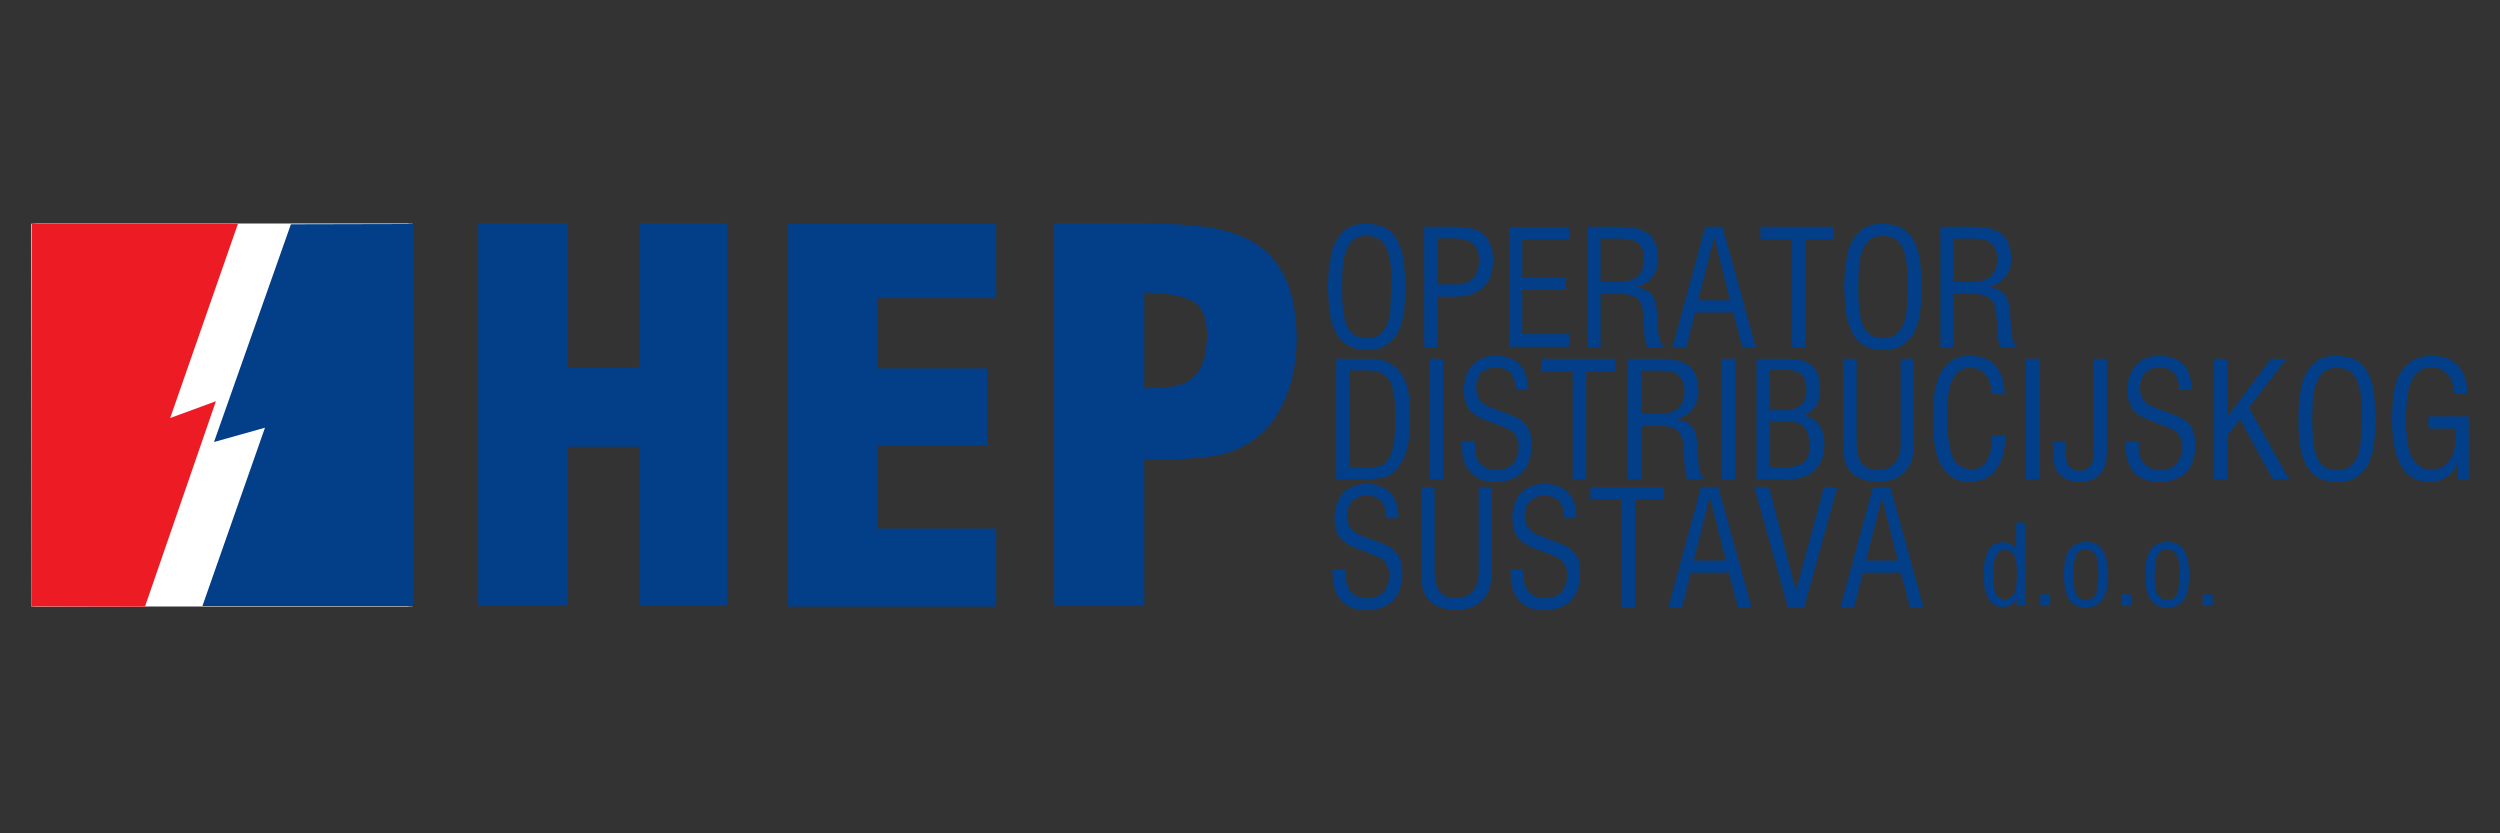 <?xml version="1.0" encoding="utf-8"?>
<!-- Generator: Adobe Illustrator 16.0.0, SVG Export Plug-In . SVG Version: 6.00 Build 0)  -->
<!DOCTYPE svg PUBLIC "-//W3C//DTD SVG 1.1//EN" "http://www.w3.org/Graphics/SVG/1.1/DTD/svg11.dtd">
<svg version="1.1" id="Layer_1" xmlns="http://www.w3.org/2000/svg" xmlns:xlink="http://www.w3.org/1999/xlink" x="0px" y="0px"
	 width="150px" height="50px" viewBox="0 0 150 50" enable-background="new 0 0 150 50" xml:space="preserve">
<rect x="0" y="0" width="150" height="50" fill="#333333" stroke="none"/>
<g>
	<g>
		<polygon fill="#023F88" points="28.691,36.345 28.691,13.39 34.066,13.39 34.066,22.056 38.366,22.056 38.366,13.39 43.625,13.39 
			43.625,36.345 38.366,36.345 38.366,26.802 34.066,26.802 34.066,36.345 		"/>
		<polygon fill="#023F88" points="47.286,36.395 47.286,13.439 59.772,13.439 59.772,17.889 52.628,17.889 52.628,22.105 
			59.226,22.105 59.226,26.72 52.628,26.72 52.628,31.715 59.772,31.715 59.772,36.395 		"/>
		<path fill="#023F88" d="M70.542,13.456c0.662,0.034,1.274,0.083,1.819,0.166c1.042,0.132,1.968,0.43,2.778,0.876
			c0.81,0.447,1.439,1.142,1.918,2.051c0.463,0.91,0.711,2.134,0.744,3.639c0,1.902-0.413,3.506-1.257,4.796
			c-0.827,1.29-2.084,2.084-3.754,2.382c-0.579,0.083-1.323,0.148-2.25,0.182v-4.383c0.463-0.099,0.86-0.313,1.174-0.645
			c0.347-0.348,0.546-0.86,0.645-1.538c0.05-0.413,0.066-0.694,0.066-0.894c0-1.025-0.298-1.703-0.893-2.034
			c-0.265-0.132-0.595-0.248-0.992-0.33V13.456z M63.249,36.361V13.406h5.292c0.71,0,1.389,0.017,2.001,0.05v4.268
			c-0.512-0.1-1.141-0.166-1.886-0.166v5.739c0.762,0,1.357-0.05,1.836-0.133h0.05v4.383c-0.562,0.017-1.19,0.017-1.886,0.017v8.798
			H63.249z"/>
		<path fill="#023F88" d="M82.011,13.423c0.182,0,0.38,0.033,0.579,0.067c0.496,0.099,0.876,0.347,1.141,0.744
			c0.248,0.396,0.414,0.843,0.479,1.339c0.066,0.496,0.099,1.042,0.099,1.638c0,0.513-0.017,0.992-0.065,1.405
			c-0.05,0.414-0.148,0.811-0.298,1.175c-0.148,0.347-0.38,0.645-0.694,0.859c-0.314,0.231-0.728,0.348-1.24,0.348l0,0v-0.711
			c0.348,0,0.629-0.1,0.827-0.266c0.198-0.182,0.347-0.396,0.43-0.678c0.082-0.265,0.148-0.513,0.148-0.744
			c0.017-0.248,0.033-0.611,0.05-1.107c0.017-0.265,0.017-0.496,0.017-0.729c0-1.554-0.348-2.414-1.075-2.563
			c-0.148-0.033-0.281-0.05-0.396-0.05V13.423z M79.679,17.211c0-0.695,0.066-1.323,0.182-1.886c0.1-0.546,0.331-1.009,0.661-1.356
			c0.332-0.363,0.795-0.546,1.406-0.546c0.033,0,0.05,0,0.083,0v0.729h-0.033c-0.447,0-0.777,0.148-0.992,0.463
			c-0.215,0.331-0.347,0.694-0.397,1.108c-0.05,0.413-0.066,0.909-0.066,1.488c0,0.363,0.017,0.661,0.017,0.926
			c0.017,0.265,0.05,0.529,0.101,0.794c0.049,0.265,0.115,0.513,0.215,0.694c0.23,0.447,0.611,0.662,1.141,0.662h0.017v0.711
			c-0.513,0-0.909-0.116-1.224-0.331c-0.331-0.231-0.563-0.513-0.712-0.876c-0.165-0.381-0.264-0.761-0.313-1.175
			C79.712,18.187,79.695,17.724,79.679,17.211z"/>
		<path fill="#023F88" d="M87.501,13.605c0.431,0.017,0.794,0.083,1.108,0.198c0.347,0.132,0.595,0.397,0.777,0.794
			c0.132,0.281,0.198,0.612,0.198,1.009c0,0.182-0.017,0.381-0.05,0.596c-0.099,0.546-0.348,0.942-0.744,1.207
			c-0.347,0.231-0.794,0.363-1.29,0.381v-0.729c0.81-0.065,1.224-0.546,1.24-1.422c0-0.479-0.132-0.827-0.364-1.025
			c-0.214-0.165-0.495-0.265-0.876-0.298V13.605z M85.45,20.832v-7.227h1.853c0.065,0,0.133,0,0.198,0v0.711
			c-0.065,0-0.149-0.017-0.231-0.017h-1.009v2.762h1.059c0.065,0,0.116,0,0.182,0v0.729c-0.049,0-0.116,0-0.165,0h-1.075v3.042
			H85.45z"/>
		<polygon fill="#023F88" points="90.544,20.805 90.544,13.616 94.148,13.616 94.132,14.339 91.338,14.339 91.338,16.671 
			93.935,16.671 93.935,17.398 91.338,17.398 91.338,20.044 94.148,20.044 94.148,20.805 		"/>
		<path fill="#023F88" d="M97.341,13.605c0.679,0.017,1.19,0.148,1.555,0.414c0.364,0.28,0.563,0.76,0.596,1.455
			c0,0.909-0.446,1.505-1.356,1.753c0.314,0.05,0.546,0.132,0.711,0.231c0.182,0.099,0.298,0.248,0.397,0.43
			c0.083,0.182,0.132,0.446,0.165,0.761c0.017,0.132,0.017,0.314,0.033,0.579s0.033,0.479,0.05,0.645
			c0.017,0.166,0.033,0.331,0.083,0.496c0.032,0.149,0.115,0.298,0.265,0.463h-0.993c-0.082-0.165-0.132-0.363-0.165-0.578
			c-0.017-0.215-0.05-0.513-0.05-0.86c-0.016-0.348-0.033-0.612-0.066-0.761c-0.065-0.413-0.214-0.678-0.463-0.811
			c-0.182-0.099-0.446-0.165-0.761-0.198v-0.711c0.166-0.017,0.298-0.05,0.431-0.083c0.215-0.05,0.396-0.148,0.546-0.314
			c0.148-0.148,0.247-0.363,0.298-0.645c0.016-0.115,0.032-0.231,0.032-0.363c0-0.298-0.065-0.546-0.215-0.745
			c-0.132-0.182-0.314-0.298-0.513-0.363c-0.166-0.05-0.364-0.066-0.579-0.083V13.605z M95.241,20.832v-7.227h2.034h0.065v0.711
			c-0.049,0-0.115,0-0.165,0h-1.142v2.597h0.977c0.116,0,0.231,0,0.33,0v0.711c-0.082,0-0.182,0-0.281,0h-1.025v3.208H95.241z"/>
		<path fill="#023F88" d="M102.848,13.605h0.497l2.001,7.227h-0.811l-0.546-2.083h-1.142v-0.728h0.96l-0.96-3.787V13.605z
			 M100.351,20.832l1.969-7.227h0.528v0.629l0,0l-0.959,3.787h0.959v0.728h-1.141l-0.529,2.083H100.351z"/>
		<polygon fill="#023F88" points="107.479,20.832 107.479,14.35 105.627,14.35 105.627,13.605 110.026,13.605 110.026,14.35 
			108.306,14.35 108.306,20.832 		"/>
		<path fill="#023F88" d="M112.986,13.423c0.182,0,0.38,0.033,0.578,0.067c0.496,0.099,0.877,0.347,1.142,0.744
			c0.248,0.396,0.413,0.843,0.479,1.339s0.099,1.042,0.099,1.638c0,0.513-0.016,0.992-0.065,1.405
			c-0.05,0.414-0.149,0.811-0.298,1.175c-0.148,0.347-0.381,0.645-0.694,0.859c-0.314,0.231-0.729,0.348-1.225,0.348h-0.016v-0.711
			c0.347,0,0.628-0.1,0.826-0.266c0.199-0.182,0.348-0.396,0.431-0.678c0.099-0.265,0.148-0.513,0.165-0.744
			c0.017-0.248,0.017-0.611,0.033-1.107c0.017-0.265,0.017-0.496,0.017-0.729c0-1.554-0.348-2.414-1.075-2.563
			c-0.148-0.033-0.281-0.05-0.396-0.05V13.423z M110.654,17.211c0-0.695,0.066-1.323,0.182-1.886c0.1-0.546,0.331-1.009,0.662-1.356
			c0.331-0.363,0.793-0.546,1.405-0.546c0.033,0,0.05,0,0.083,0v0.729h-0.033c-0.447,0-0.777,0.148-0.992,0.463
			c-0.215,0.331-0.348,0.694-0.397,1.108c-0.05,0.413-0.065,0.909-0.065,1.488c0,0.363,0.016,0.661,0.016,0.926
			c0.017,0.265,0.05,0.529,0.1,0.794c0.049,0.265,0.116,0.513,0.216,0.694c0.247,0.447,0.628,0.662,1.141,0.662h0.017v0.711
			c-0.514,0-0.91-0.116-1.224-0.331c-0.331-0.231-0.563-0.513-0.712-0.876c-0.165-0.381-0.264-0.761-0.314-1.175
			C110.688,18.187,110.67,17.724,110.654,17.211z"/>
		<path fill="#023F88" d="M118.526,13.605c0.678,0.017,1.19,0.148,1.555,0.414c0.364,0.28,0.562,0.76,0.595,1.455
			c0,0.909-0.463,1.505-1.356,1.753c0.315,0.05,0.547,0.132,0.712,0.231c0.182,0.099,0.297,0.248,0.381,0.43
			c0.1,0.182,0.148,0.446,0.182,0.761c0.017,0.132,0.017,0.314,0.033,0.579c0.016,0.265,0.032,0.479,0.049,0.645
			c0.017,0.166,0.033,0.331,0.083,0.496c0.033,0.149,0.116,0.298,0.265,0.463h-0.992c-0.083-0.165-0.132-0.363-0.165-0.578
			s-0.05-0.513-0.05-0.86c-0.017-0.348-0.05-0.612-0.066-0.761c-0.066-0.413-0.231-0.678-0.463-0.811
			c-0.198-0.099-0.447-0.165-0.761-0.198v-0.711c0.149-0.017,0.297-0.05,0.43-0.083c0.215-0.05,0.396-0.148,0.546-0.314
			c0.149-0.148,0.248-0.363,0.298-0.645c0.017-0.115,0.033-0.231,0.033-0.363c0-0.298-0.066-0.546-0.215-0.745
			c-0.133-0.182-0.315-0.298-0.513-0.363c-0.166-0.05-0.364-0.066-0.579-0.083V13.605z M116.426,20.832v-7.227h2.034h0.066v0.711
			c-0.05,0-0.116,0-0.166,0h-1.141v2.597h0.976c0.116,0,0.231,0,0.331,0v0.711c-0.083,0-0.183,0-0.281,0h-1.025v3.208H116.426z"/>
		<path fill="#023F88" d="M82.354,21.527c0.43,0.018,0.776,0.116,1.075,0.281c0.313,0.198,0.562,0.446,0.727,0.761
			c0.183,0.298,0.299,0.662,0.364,1.059c0.05,0.381,0.083,0.827,0.083,1.323c0,0.446-0.017,0.859-0.05,1.225
			c-0.033,0.363-0.115,0.711-0.231,1.074c-0.133,0.348-0.298,0.645-0.546,0.91c-0.215,0.248-0.463,0.413-0.728,0.479
			c-0.198,0.05-0.43,0.083-0.694,0.1v-0.694c0.248-0.032,0.43-0.065,0.562-0.132c0.53-0.282,0.794-1.093,0.794-2.448V24.77
			c0-0.397-0.017-0.761-0.066-1.075c-0.032-0.314-0.132-0.579-0.247-0.827c-0.117-0.182-0.232-0.314-0.381-0.396
			c-0.132-0.1-0.281-0.166-0.446-0.199c-0.066,0-0.149-0.017-0.215-0.032V21.527z M80.171,28.755v-7.228h2.051
			c0.033,0,0.083,0,0.133,0v0.712c-0.116,0-0.232-0.017-0.364-0.017h-1.009v5.821h1.042c0.115,0,0.231,0,0.331,0v0.694
			c-0.1,0.017-0.216,0.017-0.314,0.017H80.171z"/>
		<rect x="85.761" y="21.527" fill="#023F88" width="0.827" height="7.228"/>
		<path fill="#023F88" d="M87.713,26.456h0.776c0,0.314,0.017,0.579,0.05,0.777c0.033,0.215,0.116,0.396,0.248,0.563
			c0.248,0.265,0.596,0.413,1.042,0.413c0.066,0,0.182-0.016,0.348-0.049c0.313-0.066,0.546-0.231,0.711-0.48
			c0.148-0.248,0.231-0.545,0.231-0.877c0-0.264-0.066-0.479-0.166-0.644c-0.099-0.166-0.23-0.299-0.396-0.382
			c-0.165-0.082-0.396-0.182-0.694-0.297c-0.182-0.066-0.43-0.165-0.711-0.265c-0.281-0.116-0.513-0.231-0.694-0.364
			c-0.166-0.115-0.314-0.281-0.431-0.479c-0.1-0.215-0.165-0.463-0.198-0.793c0-0.033,0-0.1,0-0.199c0-0.43,0.099-0.827,0.297-1.19
			c0.199-0.348,0.514-0.596,0.894-0.728c0.232-0.083,0.479-0.116,0.761-0.116c0.298,0,0.579,0.05,0.86,0.166
			c0.265,0.099,0.479,0.264,0.661,0.479c0.248,0.33,0.364,0.794,0.364,1.405H90.92c0-0.596-0.148-0.976-0.479-1.174
			c-0.198-0.116-0.414-0.182-0.679-0.182c-0.231,0-0.413,0.049-0.578,0.132c-0.216,0.099-0.364,0.231-0.463,0.43
			c-0.1,0.183-0.149,0.397-0.149,0.612c0,0.049,0,0.132,0.017,0.265c0.033,0.182,0.083,0.348,0.165,0.463
			c0.083,0.132,0.183,0.231,0.314,0.314c0.116,0.082,0.265,0.148,0.43,0.215c0.166,0.066,0.331,0.115,0.496,0.182
			c0.397,0.149,0.695,0.248,0.877,0.348c0.198,0.065,0.381,0.182,0.529,0.331c0.165,0.132,0.281,0.313,0.363,0.528
			c0.1,0.232,0.133,0.514,0.133,0.86c0,0.447-0.083,0.844-0.265,1.208c-0.182,0.363-0.463,0.628-0.844,0.776
			c-0.314,0.148-0.678,0.216-1.059,0.216c-0.545,0-0.992-0.149-1.339-0.431c-0.447-0.363-0.678-0.959-0.678-1.803V26.456z"/>
		<polygon fill="#023F88" points="94.36,28.755 94.36,22.271 92.508,22.271 92.508,21.527 96.907,21.527 96.907,22.271 
			95.171,22.271 95.171,28.755 		"/>
		<path fill="#023F88" d="M99.769,21.527c0.678,0.018,1.19,0.149,1.555,0.414c0.363,0.281,0.563,0.761,0.579,1.455
			c0,0.91-0.447,1.505-1.34,1.753c0.298,0.05,0.546,0.133,0.711,0.232c0.165,0.099,0.298,0.247,0.38,0.429
			c0.083,0.183,0.149,0.447,0.183,0.762c0,0.132,0.017,0.314,0.033,0.579s0.017,0.479,0.033,0.645s0.05,0.331,0.082,0.496
			c0.033,0.149,0.132,0.298,0.281,0.463h-1.009c-0.083-0.165-0.132-0.363-0.148-0.578c-0.033-0.215-0.05-0.514-0.066-0.86
			s-0.033-0.612-0.05-0.761c-0.082-0.413-0.231-0.679-0.463-0.811c-0.198-0.1-0.446-0.165-0.761-0.198v-0.712
			c0.148-0.016,0.298-0.049,0.43-0.082c0.215-0.05,0.397-0.149,0.546-0.314c0.149-0.148,0.248-0.364,0.298-0.645
			c0.017-0.116,0.033-0.232,0.033-0.364c0-0.298-0.083-0.546-0.231-0.744c-0.133-0.182-0.298-0.298-0.496-0.364
			c-0.166-0.05-0.364-0.066-0.579-0.082V21.527z M97.685,28.755v-7.228h2.018h0.066v0.712c-0.066,0-0.116,0-0.183,0h-1.124v2.596
			h0.976c0.115,0,0.215,0,0.331,0v0.712c-0.1,0-0.183,0-0.281,0h-1.025v3.208H97.685z"/>
		<rect x="103.274" y="21.527" fill="#023F88" width="0.827" height="7.228"/>
		<path fill="#023F88" d="M107.376,21.527c0.381,0.018,0.711,0.066,0.976,0.183c0.281,0.115,0.496,0.313,0.646,0.579
			c0.132,0.264,0.215,0.611,0.215,1.041c0,0.844-0.348,1.373-1.009,1.588c0.827,0.198,1.256,0.761,1.256,1.703
			c0,0.166-0.017,0.349-0.05,0.58c-0.099,0.495-0.33,0.876-0.693,1.157c-0.381,0.248-0.827,0.38-1.34,0.396v-0.728
			c0.794-0.049,1.19-0.446,1.207-1.225c0-0.347-0.05-0.61-0.133-0.826c-0.082-0.215-0.198-0.364-0.347-0.479
			c-0.149-0.1-0.33-0.165-0.529-0.198c-0.05,0-0.132-0.017-0.198-0.017v-0.695c0.265-0.032,0.463-0.115,0.628-0.215
			c0.248-0.165,0.381-0.496,0.381-0.992s-0.133-0.827-0.381-0.976c-0.165-0.115-0.38-0.182-0.628-0.215V21.527z M105.391,28.755
			v-7.228h1.886c0.033,0,0.066,0,0.1,0v0.662c-0.149-0.017-0.298-0.033-0.463-0.033c-0.083,0-0.198,0.017-0.364,0.017
			c-0.165,0-0.298,0-0.38,0v2.431c0.082,0,0.215,0,0.38,0c0.166,0,0.281,0.017,0.364,0.017c0.165,0,0.313-0.017,0.463-0.033v0.695
			c-0.166-0.017-0.331-0.033-0.529-0.033c-0.083,0-0.182,0-0.331,0.017c-0.148,0-0.265,0-0.347,0v2.778h1.025
			c0.065,0,0.115,0,0.182-0.017v0.728h-0.033H105.391z"/>
		<path fill="#023F88" d="M110.602,21.527h0.793v4.862c0,0.348,0.033,0.629,0.066,0.877c0.05,0.231,0.148,0.446,0.314,0.612
			c0.165,0.165,0.396,0.281,0.711,0.298c0.05,0.017,0.115,0.017,0.198,0.017c0.231,0,0.463-0.05,0.661-0.149
			c0.216-0.115,0.364-0.265,0.479-0.463c0.1-0.165,0.166-0.331,0.183-0.513s0.032-0.414,0.032-0.679v-4.862h0.795v4.714
			c0,0.348-0.017,0.628-0.033,0.844c-0.017,0.215-0.066,0.446-0.149,0.661c-0.099,0.232-0.215,0.414-0.396,0.596
			c-0.397,0.38-0.91,0.563-1.588,0.563c-0.348,0-0.678-0.066-0.992-0.183c-0.298-0.115-0.546-0.297-0.744-0.562
			c-0.132-0.182-0.231-0.414-0.265-0.662c-0.05-0.248-0.065-0.528-0.065-0.877v-0.38V21.527z"/>
		<path fill="#023F88" d="M119.531,26.109h0.794c0,0.463-0.066,0.893-0.183,1.307c-0.132,0.396-0.33,0.744-0.611,1.009
			c-0.281,0.28-0.661,0.429-1.125,0.463c-0.049,0.017-0.132,0.017-0.248,0.017c-0.413,0-0.76-0.1-1.042-0.281
			c-0.28-0.182-0.496-0.43-0.661-0.729c-0.165-0.313-0.281-0.645-0.348-1.025c-0.065-0.38-0.115-0.776-0.132-1.19
			c0-0.148,0-0.363,0-0.678c0-0.479,0.017-0.942,0.083-1.356c0.049-0.413,0.165-0.794,0.331-1.141
			c0.148-0.348,0.38-0.629,0.677-0.844c0.299-0.215,0.662-0.314,1.125-0.314c0.133,0,0.314,0.017,0.529,0.05
			c0.514,0.083,0.893,0.331,1.157,0.744s0.397,0.927,0.397,1.505h-0.777c0-0.43-0.099-0.811-0.314-1.107
			c-0.231-0.314-0.546-0.464-0.976-0.464c-0.33,0-0.611,0.1-0.793,0.314c-0.199,0.215-0.349,0.496-0.431,0.827
			c-0.066,0.331-0.115,0.628-0.132,0.893c-0.017,0.281-0.017,0.646-0.017,1.108c0,0.811,0.082,1.505,0.28,2.084
			c0.183,0.562,0.612,0.86,1.274,0.86c0.413-0.033,0.711-0.248,0.876-0.629C119.449,27.135,119.531,26.654,119.531,26.109z"/>
		<rect x="121.532" y="21.527" fill="#023F88" width="0.844" height="7.228"/>
		<path fill="#023F88" d="M123.17,26.522h0.776c0,0.033,0,0.132,0,0.265c-0.017,0.133-0.017,0.231-0.017,0.298
			c0,0.562,0.149,0.927,0.431,1.075c0.115,0.049,0.248,0.082,0.413,0.082c0.248,0,0.431-0.065,0.579-0.215
			c0.198-0.198,0.281-0.529,0.281-0.992c0-0.065,0-0.133,0-0.232c0-0.099,0-0.165,0-0.214v-5.062h0.777v5.607
			c0,0.578-0.132,1.009-0.414,1.307c-0.265,0.313-0.661,0.463-1.19,0.463c-0.115,0-0.198,0-0.265-0.017
			c-0.313-0.017-0.596-0.116-0.826-0.314c-0.248-0.182-0.397-0.43-0.463-0.712C123.203,27.564,123.17,27.118,123.17,26.522z"/>
		<path fill="#023F88" d="M127.535,26.456h0.777c0,0.314,0.017,0.579,0.05,0.777c0.033,0.215,0.116,0.396,0.248,0.563
			c0.248,0.265,0.596,0.413,1.025,0.413c0.082,0,0.198-0.016,0.364-0.049c0.313-0.066,0.546-0.231,0.694-0.48
			c0.165-0.248,0.248-0.545,0.248-0.877c-0.017-0.264-0.065-0.479-0.165-0.644c-0.1-0.166-0.231-0.299-0.397-0.382
			c-0.165-0.082-0.396-0.182-0.694-0.297c-0.182-0.066-0.43-0.165-0.711-0.265c-0.298-0.116-0.513-0.231-0.695-0.364
			c-0.181-0.115-0.314-0.281-0.43-0.479c-0.099-0.215-0.165-0.463-0.198-0.793c0-0.033,0-0.1,0-0.199c0-0.43,0.1-0.827,0.298-1.19
			c0.198-0.348,0.496-0.596,0.893-0.728c0.232-0.083,0.48-0.116,0.744-0.116c0.314,0,0.596,0.05,0.86,0.166
			c0.281,0.099,0.496,0.264,0.662,0.479c0.247,0.33,0.38,0.794,0.38,1.405h-0.744c0-0.596-0.149-0.976-0.479-1.174
			c-0.198-0.116-0.431-0.182-0.679-0.182c-0.231,0-0.43,0.049-0.595,0.132c-0.199,0.099-0.348,0.231-0.446,0.43
			c-0.1,0.183-0.149,0.397-0.149,0.612c0,0.049,0,0.132,0.017,0.265c0.033,0.182,0.083,0.348,0.165,0.463
			c0.083,0.132,0.182,0.231,0.314,0.314c0.116,0.082,0.265,0.148,0.431,0.215c0.165,0.066,0.33,0.115,0.479,0.182
			c0.414,0.149,0.712,0.248,0.894,0.348c0.198,0.065,0.364,0.182,0.529,0.331c0.165,0.132,0.281,0.313,0.363,0.528
			c0.083,0.232,0.133,0.514,0.133,0.86c0,0.447-0.083,0.844-0.265,1.208c-0.182,0.363-0.463,0.628-0.844,0.776
			c-0.313,0.148-0.678,0.216-1.058,0.216c-0.546,0-0.993-0.149-1.356-0.431c-0.431-0.363-0.662-0.959-0.662-1.803V26.456z"/>
		<polygon fill="#023F88" points="132.844,28.755 132.844,21.527 133.638,21.527 133.638,25.001 136.251,21.527 137.178,21.527 
			134.929,24.455 137.343,28.755 136.367,28.755 134.398,25.149 133.638,26.143 133.638,28.755 		"/>
		<path fill="#023F88" d="M140.22,21.346c0.183,0,0.381,0.033,0.579,0.066c0.513,0.1,0.877,0.348,1.142,0.744
			c0.248,0.396,0.413,0.844,0.479,1.34c0.065,0.496,0.1,1.042,0.1,1.637c0,0.513-0.018,0.993-0.066,1.406
			c-0.05,0.414-0.149,0.811-0.298,1.174c-0.149,0.348-0.381,0.646-0.695,0.86c-0.313,0.231-0.727,0.348-1.224,0.348h-0.017v-0.712
			c0.348,0,0.629-0.099,0.827-0.264c0.215-0.183,0.347-0.397,0.446-0.679c0.083-0.265,0.133-0.513,0.149-0.744
			c0.017-0.248,0.033-0.612,0.033-1.108c0.017-0.265,0.033-0.496,0.033-0.728c0-1.555-0.364-2.415-1.075-2.563
			c-0.166-0.033-0.298-0.05-0.414-0.05V21.346z M137.905,25.133c0-0.694,0.05-1.323,0.165-1.885
			c0.115-0.546,0.331-1.009,0.661-1.356c0.331-0.364,0.811-0.546,1.406-0.546c0.033,0,0.049,0,0.082,0v0.728h-0.033
			c-0.429,0-0.76,0.149-0.976,0.464c-0.215,0.33-0.347,0.694-0.396,1.107c-0.05,0.414-0.083,0.91-0.083,1.488
			c0,0.364,0.017,0.661,0.033,0.927c0,0.265,0.033,0.529,0.083,0.793c0.05,0.266,0.115,0.514,0.231,0.695
			c0.231,0.447,0.612,0.661,1.141,0.661l0,0v0.712c-0.495,0-0.909-0.116-1.224-0.331c-0.314-0.231-0.563-0.513-0.711-0.877
			c-0.165-0.38-0.265-0.76-0.314-1.174C137.922,26.109,137.905,25.646,137.905,25.133z"/>
		<path fill="#023F88" d="M147.497,28.755l-0.05-1.009c-0.265,0.777-0.859,1.175-1.786,1.175c-0.446-0.033-0.811-0.166-1.108-0.397
			c-0.281-0.231-0.496-0.528-0.645-0.894c-0.148-0.363-0.248-0.743-0.298-1.157c-0.065-0.413-0.083-0.844-0.083-1.29
			c0-0.05,0-0.133,0-0.231c0-0.1,0-0.165,0-0.198c0.018-0.314,0.034-0.596,0.05-0.844c0.033-0.248,0.066-0.496,0.133-0.761
			c0.066-0.248,0.165-0.496,0.28-0.711c0.133-0.231,0.281-0.431,0.48-0.596c0.363-0.33,0.843-0.496,1.438-0.496
			c0.265,0,0.529,0.033,0.777,0.1c0.314,0.1,0.562,0.248,0.761,0.463c0.215,0.215,0.364,0.479,0.463,0.761
			c0.083,0.298,0.133,0.595,0.133,0.926h-0.795c0-0.446-0.115-0.81-0.363-1.107c-0.231-0.298-0.579-0.446-1.025-0.446
			c-0.38,0.016-0.694,0.148-0.909,0.396s-0.364,0.563-0.446,0.959c-0.1,0.546-0.149,1.125-0.149,1.72c0,0.281,0,0.563,0.033,0.827
			c0.05,1.108,0.348,1.803,0.877,2.084c0.181,0.1,0.396,0.149,0.628,0.149c0.298,0,0.563-0.083,0.794-0.248
			c0.198-0.166,0.348-0.364,0.446-0.596s0.165-0.48,0.182-0.729c0.017-0.23,0.033-0.528,0.033-0.893h-1.637v-0.728h2.414v3.771
			H147.497z"/>
		<path fill="#023F88" d="M79.956,34.146h0.777c0,0.313,0.017,0.579,0.05,0.777c0.033,0.215,0.115,0.396,0.248,0.562
			c0.248,0.266,0.596,0.414,1.025,0.414c0.082,0,0.198-0.017,0.364-0.05c0.297-0.065,0.545-0.231,0.694-0.479
			c0.165-0.248,0.248-0.545,0.248-0.877c-0.017-0.264-0.066-0.479-0.166-0.645c-0.099-0.165-0.231-0.298-0.396-0.381
			c-0.165-0.082-0.396-0.182-0.695-0.297c-0.181-0.066-0.429-0.165-0.71-0.265c-0.298-0.115-0.53-0.232-0.695-0.364
			c-0.182-0.116-0.313-0.281-0.43-0.479c-0.1-0.215-0.165-0.463-0.198-0.794c0-0.033,0-0.099,0-0.198
			c0-0.431,0.099-0.827,0.297-1.19c0.199-0.348,0.496-0.596,0.894-0.728c0.231-0.083,0.479-0.116,0.744-0.116
			c0.313,0,0.596,0.05,0.86,0.166c0.265,0.099,0.496,0.264,0.661,0.479c0.248,0.331,0.38,0.794,0.38,1.406h-0.743
			c0-0.596-0.166-0.976-0.48-1.174c-0.198-0.116-0.43-0.183-0.678-0.183c-0.231,0-0.43,0.05-0.595,0.133
			c-0.199,0.1-0.348,0.231-0.447,0.43c-0.1,0.182-0.148,0.396-0.148,0.612c0,0.05,0,0.132,0.017,0.265
			c0.032,0.182,0.082,0.347,0.165,0.463c0.083,0.133,0.182,0.231,0.314,0.314c0.116,0.082,0.265,0.148,0.43,0.215
			c0.166,0.066,0.331,0.115,0.479,0.182c0.414,0.148,0.711,0.248,0.894,0.347c0.198,0.067,0.363,0.183,0.529,0.331
			c0.165,0.133,0.28,0.314,0.363,0.529c0.083,0.232,0.133,0.513,0.133,0.86c0,0.446-0.1,0.843-0.265,1.207
			c-0.183,0.364-0.463,0.629-0.844,0.777c-0.314,0.148-0.678,0.215-1.059,0.215c-0.545,0-0.992-0.149-1.356-0.43
			c-0.43-0.363-0.661-0.959-0.661-1.803V34.146z"/>
		<path fill="#023F88" d="M85.265,29.218h0.811v4.862c0,0.347,0.017,0.629,0.065,0.877c0.05,0.231,0.15,0.446,0.299,0.611
			c0.165,0.166,0.396,0.281,0.728,0.298c0.032,0.017,0.1,0.017,0.182,0.017c0.248,0,0.463-0.049,0.678-0.148
			c0.199-0.116,0.364-0.266,0.48-0.464c0.099-0.165,0.148-0.33,0.182-0.512c0.017-0.183,0.033-0.414,0.033-0.679v-4.862h0.776v4.714
			c0,0.347,0,0.628-0.017,0.844c-0.032,0.215-0.082,0.446-0.165,0.661c-0.082,0.231-0.215,0.413-0.396,0.595
			c-0.381,0.381-0.91,0.563-1.571,0.563c-0.348,0-0.678-0.066-0.992-0.182c-0.314-0.116-0.563-0.298-0.744-0.563
			c-0.132-0.182-0.231-0.413-0.281-0.661c-0.033-0.248-0.066-0.53-0.066-0.877v-0.38V29.218z"/>
		<path fill="#023F88" d="M90.64,34.146H91.4c0,0.313,0.017,0.579,0.05,0.777c0.033,0.215,0.132,0.396,0.265,0.562
			c0.23,0.266,0.578,0.414,1.024,0.414c0.066,0,0.183-0.017,0.348-0.05c0.314-0.065,0.546-0.231,0.711-0.479
			c0.149-0.248,0.232-0.545,0.232-0.877c0-0.264-0.05-0.479-0.166-0.645c-0.1-0.165-0.231-0.298-0.397-0.381
			c-0.164-0.082-0.396-0.182-0.678-0.297c-0.198-0.066-0.43-0.165-0.727-0.265c-0.282-0.115-0.514-0.232-0.695-0.364
			c-0.165-0.116-0.314-0.281-0.414-0.479c-0.115-0.215-0.182-0.463-0.197-0.794c-0.017-0.033-0.017-0.099-0.017-0.198
			c0-0.431,0.099-0.827,0.297-1.19c0.216-0.348,0.513-0.596,0.909-0.728c0.232-0.083,0.48-0.116,0.745-0.116
			c0.298,0,0.596,0.05,0.86,0.166c0.264,0.099,0.479,0.264,0.661,0.479c0.248,0.331,0.363,0.794,0.363,1.406h-0.728
			c0-0.596-0.165-0.976-0.479-1.174c-0.198-0.116-0.43-0.183-0.694-0.183c-0.215,0-0.414,0.05-0.578,0.133
			c-0.199,0.1-0.349,0.231-0.464,0.43c-0.1,0.182-0.148,0.396-0.148,0.612c0,0.05,0.017,0.132,0.032,0.265
			c0.017,0.182,0.066,0.347,0.166,0.463c0.082,0.133,0.182,0.231,0.297,0.314c0.133,0.082,0.265,0.148,0.447,0.215
			c0.148,0.066,0.313,0.115,0.479,0.182c0.397,0.148,0.694,0.248,0.893,0.347c0.183,0.067,0.364,0.183,0.529,0.331
			c0.149,0.133,0.281,0.314,0.364,0.529c0.083,0.232,0.115,0.513,0.115,0.86c0,0.446-0.082,0.843-0.265,1.207
			c-0.182,0.364-0.463,0.629-0.827,0.777c-0.33,0.148-0.678,0.215-1.058,0.215c-0.562,0-1.009-0.149-1.356-0.43
			c-0.446-0.363-0.661-0.959-0.661-1.803V34.146z"/>
		<polygon fill="#023F88" points="97.271,36.444 97.271,29.963 95.419,29.963 95.419,29.218 99.818,29.218 99.818,29.963 
			98.098,29.963 98.098,36.444 		"/>
		<path fill="#023F88" d="M102.596,29.218h0.497l2.001,7.227h-0.811l-0.545-2.083h-1.143v-0.728h0.96l-0.96-3.787V29.218z
			 M100.1,36.444l1.968-7.227h0.528v0.629h-0.017l-0.959,3.787h0.976v0.728h-1.157l-0.513,2.083H100.1z"/>
		<polygon fill="#023F88" points="107.276,36.444 105.259,29.218 106.136,29.218 107.757,35.437 109.442,29.218 110.236,29.218 
			108.252,36.444 		"/>
		<path fill="#023F88" d="M112.916,29.218h0.496l2.002,7.227h-0.811l-0.547-2.083h-1.141v-0.728h0.959l-0.959-3.787V29.218z
			 M110.419,36.444l1.968-7.227h0.529v0.629l0,0l-0.959,3.787h0.959v0.728h-1.141l-0.53,2.083H110.419z"/>
		<g>
			<rect x="2.106" y="13.423" fill-rule="evenodd" clip-rule="evenodd" fill="#FFFFFF" width="22.641" height="22.955"/>
			<polygon fill-rule="evenodd" clip-rule="evenodd" fill="#ED1C24" points="1.908,13.456 14.278,13.456 10.21,25.115 
				12.955,24.106 8.705,36.411 1.875,36.395 			"/>
			<polygon fill-rule="evenodd" clip-rule="evenodd" fill="#023F88" points="17.454,13.456 24.796,13.439 24.796,36.361 
				12.145,36.361 15.899,25.661 12.84,26.521 			"/>
		</g>
		<g>
			<rect x="1.875" y="13.423" fill-rule="evenodd" clip-rule="evenodd" fill="#FFFFFF" width="22.641" height="22.955"/>
			<polygon fill-rule="evenodd" clip-rule="evenodd" fill="#ED1C24" points="1.908,13.423 14.278,13.423 10.21,25.082 
				12.955,24.073 8.705,36.378 1.875,36.361 			"/>
			<polygon fill-rule="evenodd" clip-rule="evenodd" fill="#023F88" points="17.454,13.456 24.796,13.439 24.796,36.361 
				12.145,36.361 15.899,25.662 12.84,26.521 			"/>
		</g>
	</g>
	<path fill="#023F88" d="M121.495,36.354h-0.492v-0.474c-0.05,0.169-0.151,0.299-0.304,0.395c-0.123,0.079-0.26,0.125-0.406,0.142
		v-0.458c0.164-0.005,0.3-0.056,0.4-0.152c0.103-0.101,0.175-0.225,0.221-0.378c0.045-0.151,0.067-0.305,0.079-0.456
		c0.01-0.153,0.017-0.316,0.017-0.509v-0.226c0-0.299-0.028-0.559-0.091-0.773c-0.062-0.215-0.191-0.354-0.39-0.429
		c-0.084-0.027-0.163-0.045-0.236-0.045v-0.446c0.13,0.018,0.254,0.057,0.361,0.107c0.163,0.079,0.271,0.197,0.315,0.35v-1.647
		h0.525V36.354z M120.293,36.417c-0.033,0-0.067,0-0.102,0c-0.091,0-0.175-0.006-0.243-0.023c-0.626-0.152-0.942-0.817-0.942-1.986
		c0.007-0.479,0.085-0.903,0.237-1.27c0.147-0.366,0.424-0.57,0.824-0.604c0.079,0,0.152,0,0.226,0.011v0.446h-0.006
		c-0.226,0-0.395,0.106-0.502,0.327c-0.113,0.214-0.175,0.468-0.191,0.756c0,0.023,0,0.074-0.006,0.152
		c-0.006,0.079-0.012,0.146-0.012,0.197s0,0.097,0,0.142c0,0.926,0.231,1.394,0.705,1.394h0.012V36.417z"/>
	<rect x="122.415" y="35.667" fill="#023F88" width="0.593" height="0.688"/>
	<path fill="#023F88" d="M125.152,36.004c0.322,0,0.53-0.14,0.621-0.434c0.084-0.293,0.13-0.655,0.13-1.083v-0.152
		c0-0.215-0.012-0.413-0.034-0.587c-0.023-0.182-0.074-0.339-0.158-0.48c-0.084-0.146-0.209-0.237-0.372-0.276
		c-0.063-0.017-0.124-0.023-0.187-0.028v-0.445h0.017c0.113,0,0.22,0.011,0.306,0.027c0.665,0.118,0.992,0.768,0.992,1.942
		c0,0.366-0.033,0.693-0.096,0.976c-0.067,0.288-0.197,0.52-0.389,0.706c-0.198,0.186-0.475,0.275-0.83,0.275V36.004z
		 M124.396,34.487c0,0.271,0.017,0.508,0.039,0.716c0.028,0.209,0.097,0.396,0.209,0.559c0.107,0.164,0.276,0.242,0.508,0.242v0.44
		c-0.355,0-0.632-0.09-0.824-0.275c-0.198-0.187-0.327-0.418-0.389-0.706c-0.068-0.282-0.103-0.609-0.103-0.976
		c0-0.351,0.028-0.661,0.085-0.926c0.051-0.271,0.164-0.497,0.333-0.684c0.221-0.237,0.52-0.355,0.897-0.36v0.445
		c-0.012,0-0.022,0-0.034,0c-0.304,0-0.502,0.152-0.593,0.446C124.441,33.702,124.396,34.063,124.396,34.487z"/>
	<rect x="127.292" y="35.667" fill="#023F88" width="0.592" height="0.688"/>
	<path fill="#023F88" d="M130.028,36.004c0.327,0,0.53-0.14,0.621-0.434c0.085-0.293,0.13-0.655,0.13-1.083v-0.152
		c0-0.215-0.012-0.413-0.034-0.587c-0.022-0.182-0.073-0.339-0.157-0.48c-0.085-0.146-0.21-0.237-0.373-0.276
		c-0.063-0.017-0.125-0.023-0.187-0.028v-0.445h0.018c0.118,0,0.22,0.011,0.31,0.027c0.661,0.118,0.988,0.768,0.988,1.942
		c0,0.366-0.028,0.693-0.097,0.976c-0.067,0.288-0.197,0.52-0.389,0.706c-0.198,0.186-0.474,0.275-0.83,0.275V36.004z
		 M129.277,34.487c0,0.271,0.013,0.508,0.034,0.716c0.028,0.209,0.096,0.396,0.209,0.559c0.112,0.164,0.282,0.242,0.508,0.242v0.44
		c-0.355,0-0.632-0.09-0.824-0.275c-0.192-0.187-0.321-0.418-0.39-0.706c-0.061-0.282-0.096-0.609-0.096-0.976
		c0-0.351,0.022-0.661,0.08-0.926c0.05-0.271,0.163-0.497,0.332-0.684c0.22-0.237,0.52-0.355,0.897-0.36v0.445
		c-0.012,0-0.022,0-0.033,0c-0.306,0-0.502,0.152-0.588,0.446C129.317,33.702,129.277,34.063,129.277,34.487z"/>
	<rect x="132.168" y="35.667" fill="#023F88" width="0.592" height="0.688"/>
</g>
</svg>
